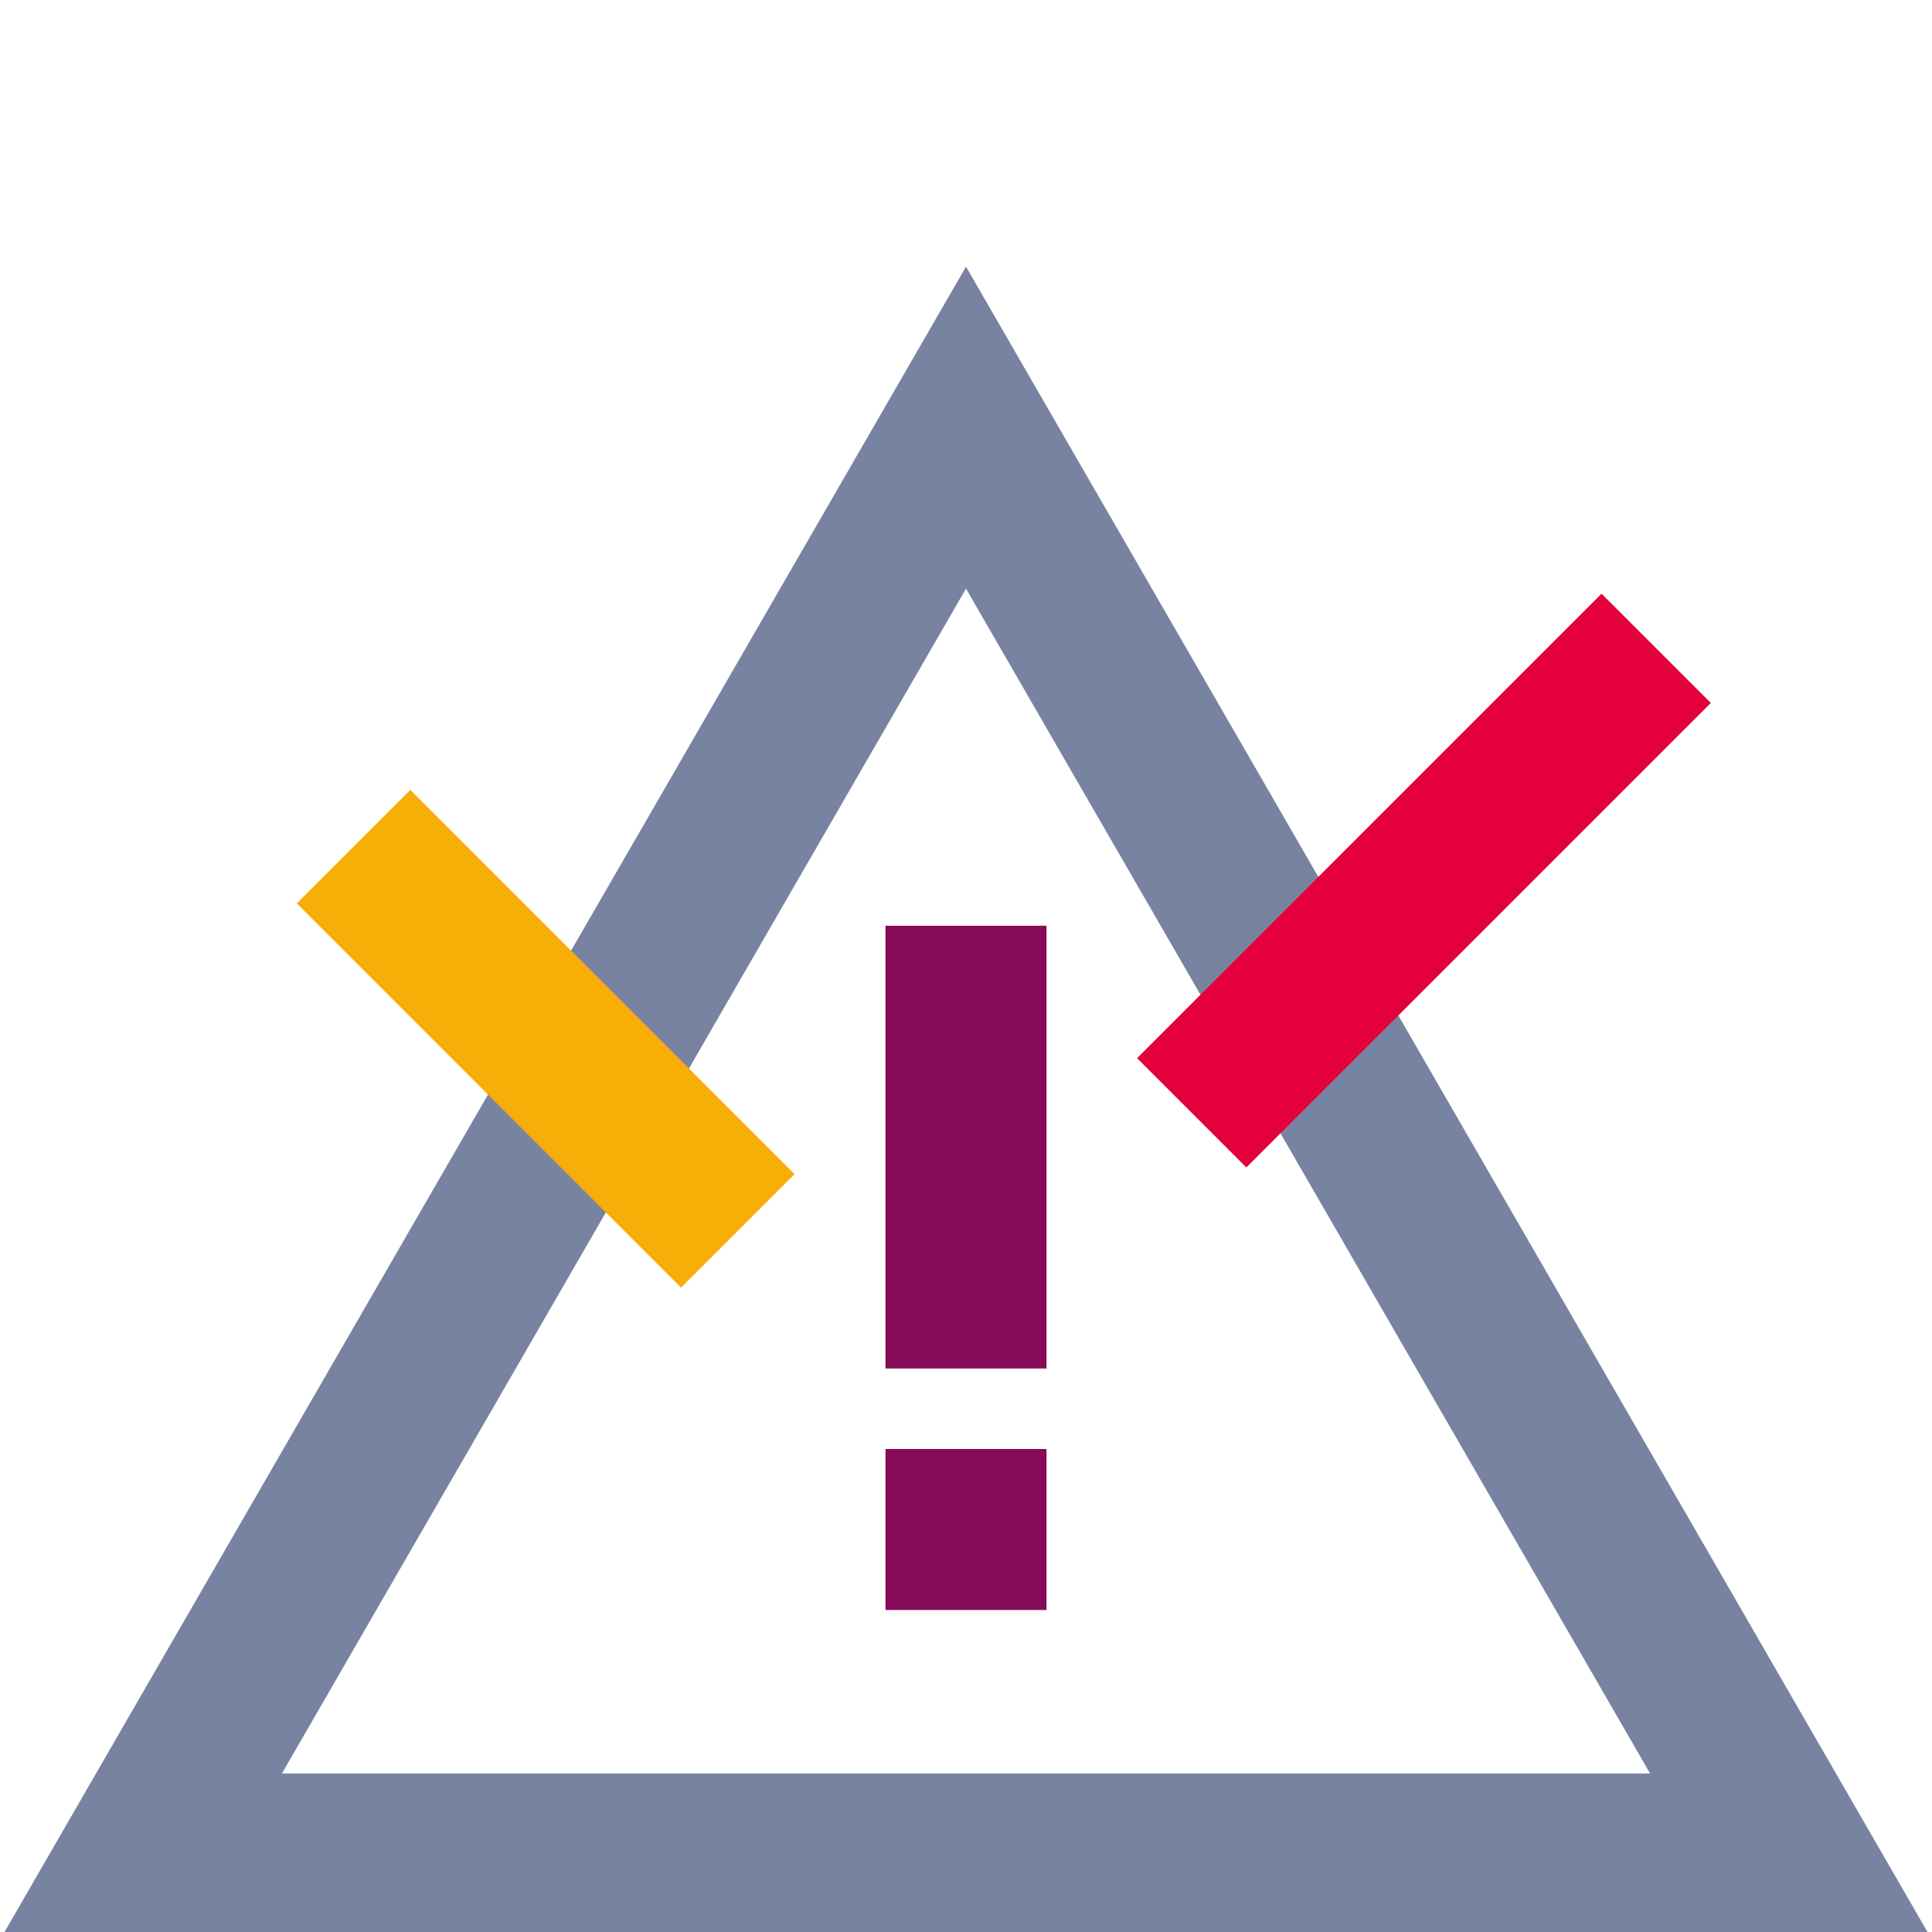 <svg width="48" height="48" viewBox="0 0 48 48" fill="none" xmlns="http://www.w3.org/2000/svg">
<g clip-path="url(#clip0_9345_16511)">
<path fill-rule="evenodd" clip-rule="evenodd" d="M24 6.625L0.076 48.062H47.924L24 6.625ZM24 14.625L7.004 44.062H40.996L24 14.625Z" fill="#7783A0"/>
<path fill-rule="evenodd" clip-rule="evenodd" d="M26 23H22V34H26V23ZM26 36H22V40H26V36Z" fill="#870B58"/>
<path fill-rule="evenodd" clip-rule="evenodd" d="M16.92 31.991L7.374 22.445L10.194 19.625L19.74 29.171L16.92 31.991Z" fill="#F8AD07"/>
<path fill-rule="evenodd" clip-rule="evenodd" d="M42.505 17.465L30.965 29.005L28.25 26.29L39.79 14.75L42.505 17.465Z" fill="#E4003A"/>
</g>
<defs>
<clipPath id="clip0_9345_16511">
<rect width="48" height="48" fill="white"/>
</clipPath>
</defs>
</svg>
